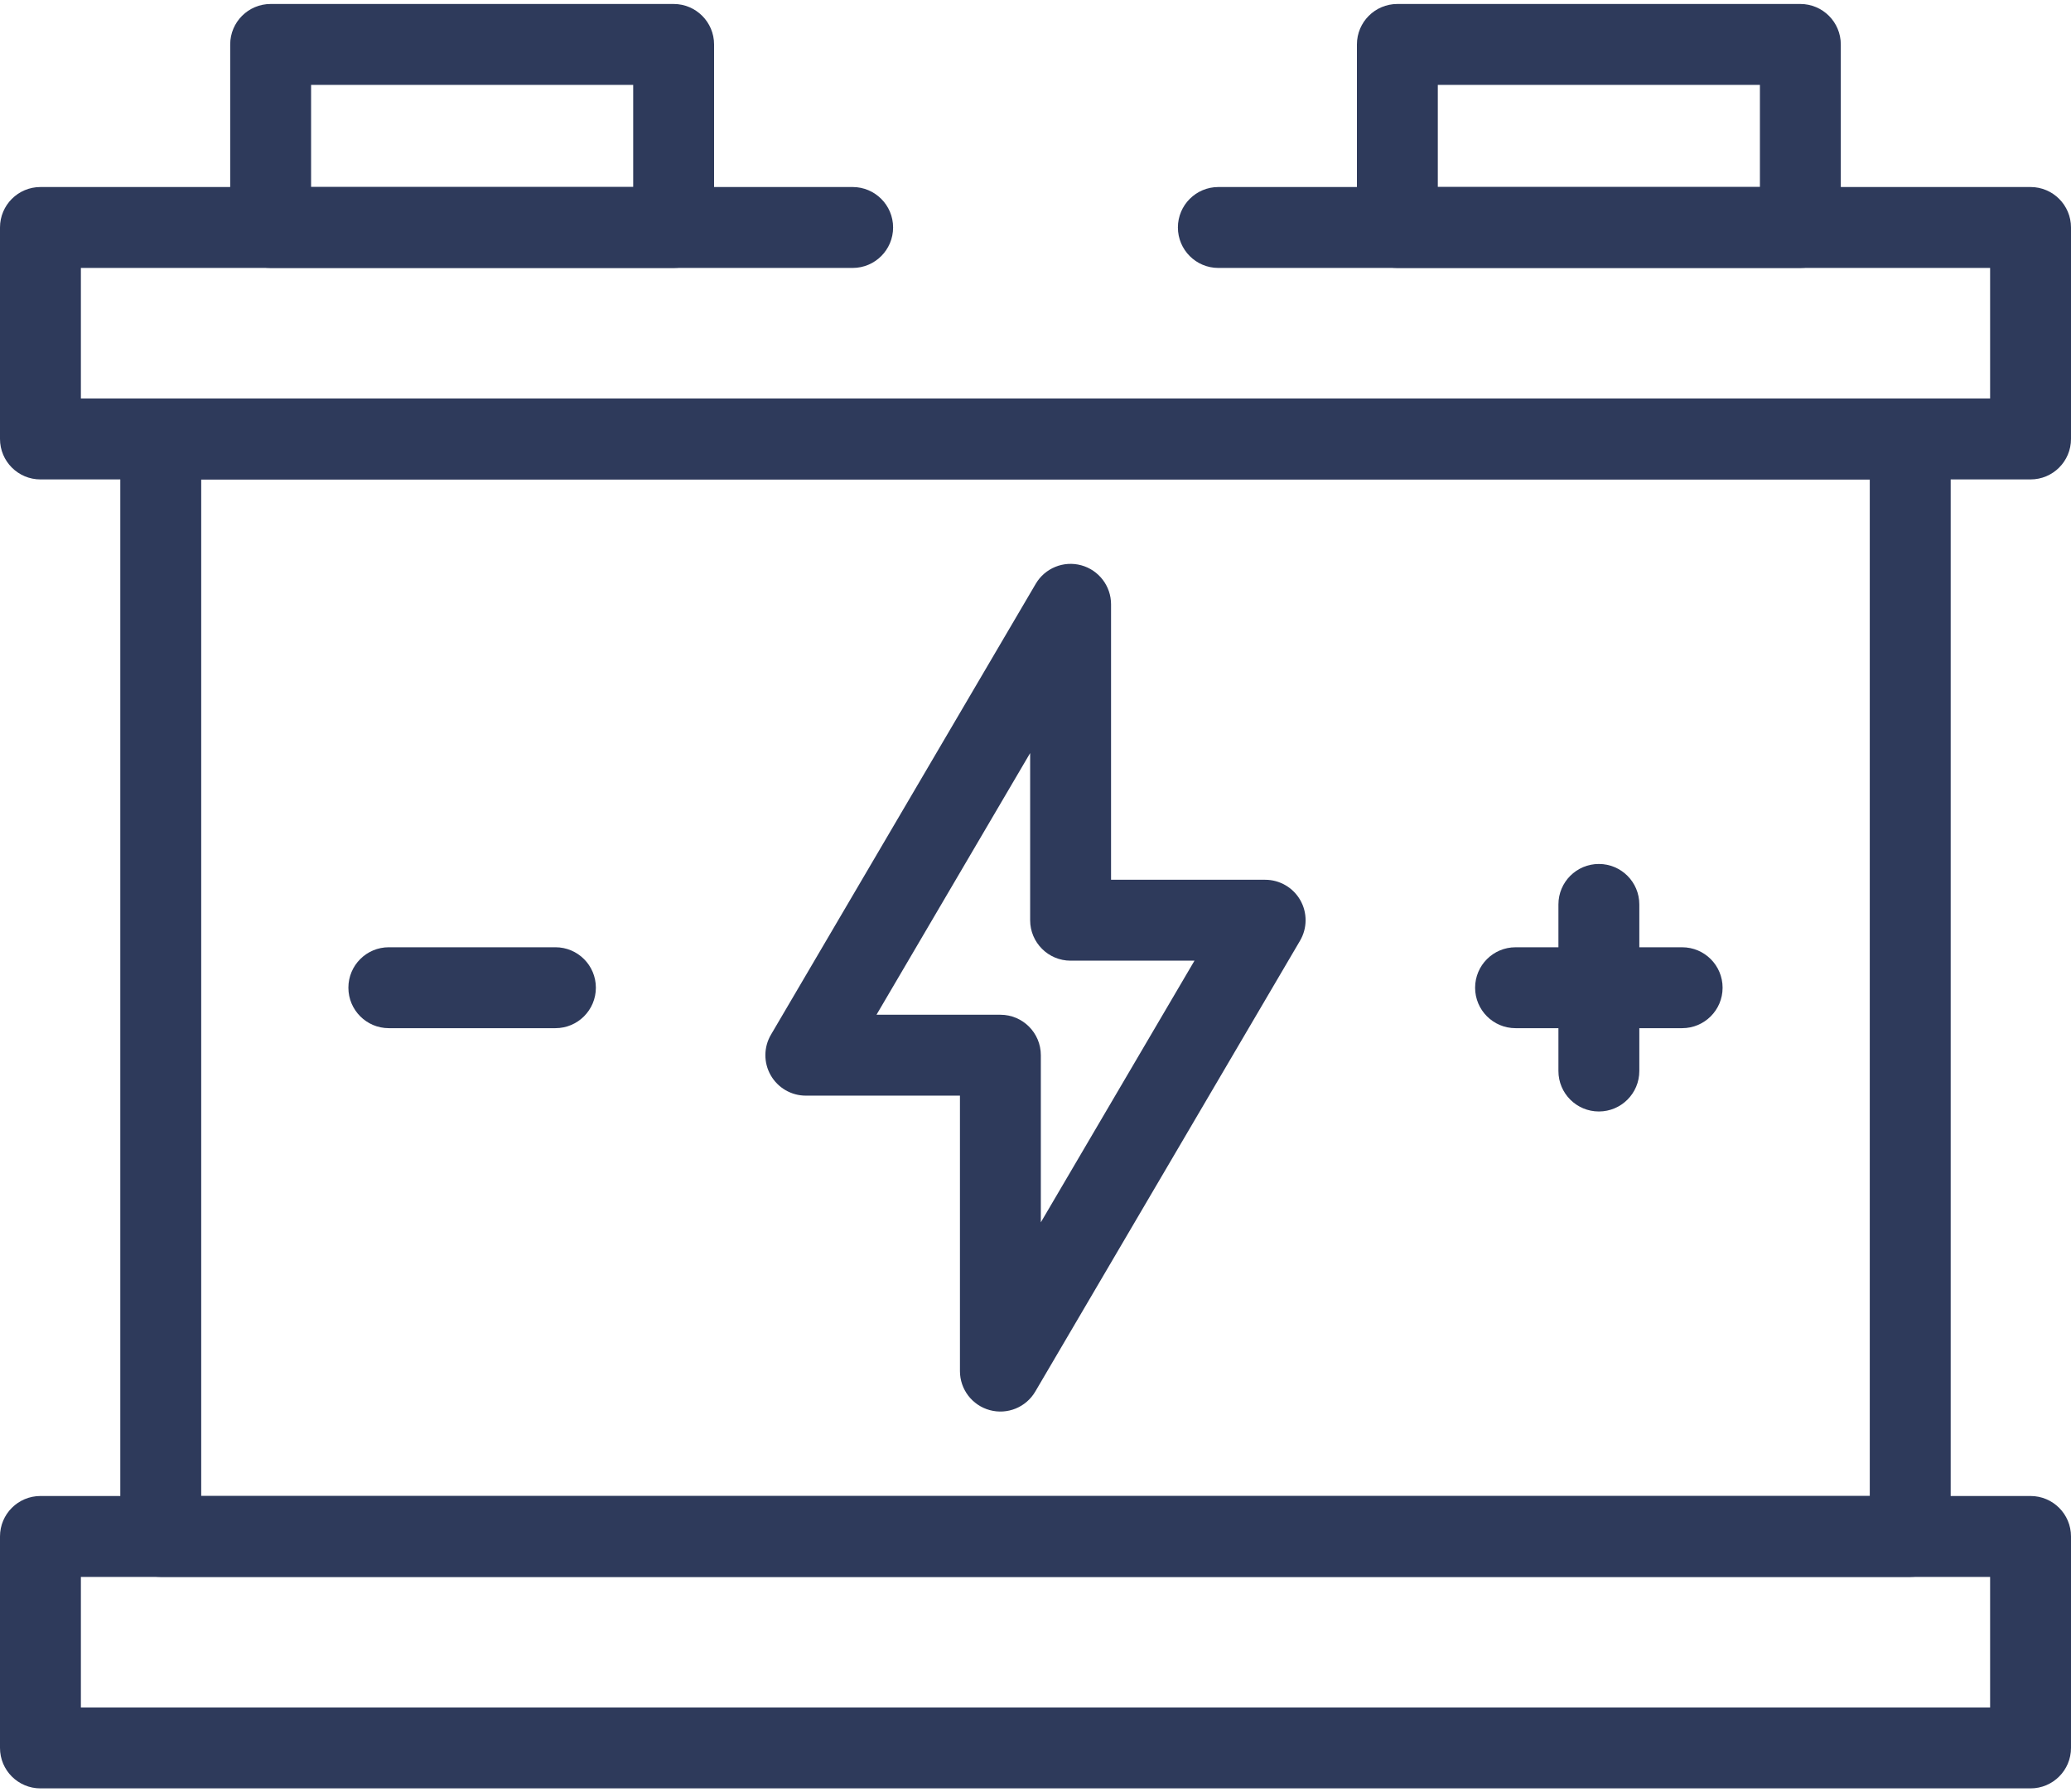 <svg xmlns="http://www.w3.org/2000/svg" width="104" height="90" viewBox="0 0 104 90" fill="none"><path fill-rule="evenodd" clip-rule="evenodd" d="M0 87.768C0 88.89 0.909 89.799 2.031 89.799H101.969C103.091 89.799 104 88.89 104 87.768V77.149C104 76.027 103.091 75.118 101.969 75.118H2.031C0.909 75.118 0 76.027 0 77.149V87.768ZM4.062 85.737V79.18H99.938V85.737H4.062Z" fill="#2E3A5B"></path><path fill-rule="evenodd" clip-rule="evenodd" d="M6.041 77.149C6.041 78.271 6.95 79.18 8.072 79.18H95.927C97.049 79.18 97.958 78.271 97.958 77.149V22.041C97.958 20.92 97.049 20.01 95.927 20.01H8.072C6.95 20.01 6.041 20.92 6.041 22.041V77.149ZM10.104 75.118V24.073H93.895V75.118H10.104Z" fill="#2E3A5B"></path><path fill-rule="evenodd" clip-rule="evenodd" d="M11.56 11.422C11.56 12.544 12.469 13.454 13.591 13.454H33.828C34.95 13.454 35.859 12.544 35.859 11.422V2.232C35.859 1.11 34.95 0.2 33.828 0.2H13.591C12.469 0.2 11.56 1.11 11.56 2.232V11.422ZM15.622 9.391V4.263H31.797V9.391H15.622Z" fill="#2E3A5B"></path><path fill-rule="evenodd" clip-rule="evenodd" d="M68.141 11.422C68.141 12.544 69.05 13.454 70.172 13.454H90.409C91.531 13.454 92.44 12.544 92.44 11.422V2.232C92.44 1.11 91.531 0.2 90.409 0.2H70.172C69.05 0.2 68.141 1.11 68.141 2.232V11.422ZM72.203 9.391V4.263H88.378V9.391H72.203Z" fill="#2E3A5B"></path><path fill-rule="evenodd" clip-rule="evenodd" d="M49.704 70.806C50.588 71.047 51.524 70.665 51.988 69.875L65.284 47.235C65.653 46.607 65.657 45.829 65.296 45.197C64.934 44.565 64.261 44.175 63.533 44.175H55.794V30.344C55.794 29.428 55.18 28.625 54.296 28.384C53.411 28.144 52.475 28.525 52.011 29.316L38.715 51.955C38.346 52.583 38.342 53.361 38.704 53.993C39.066 54.625 39.738 55.015 40.467 55.015H48.206V68.846C48.206 69.763 48.819 70.566 49.704 70.806ZM52.268 61.376V52.984C52.268 51.862 51.358 50.953 50.237 50.953H44.015L51.731 37.814V46.206C51.731 47.328 52.641 48.238 53.763 48.238H59.984L52.268 61.376Z" fill="#2E3A5B"></path><path fill-rule="evenodd" clip-rule="evenodd" d="M80.291 55.81C81.413 55.81 82.322 54.901 82.322 53.779V45.413C82.322 44.291 81.413 43.382 80.291 43.382C79.169 43.382 78.26 44.291 78.26 45.413V53.779C78.26 54.901 79.169 55.81 80.291 55.81Z" fill="#2E3A5B"></path><path fill-rule="evenodd" clip-rule="evenodd" d="M74.076 49.596C74.076 50.718 74.986 51.627 76.107 51.627H84.473C85.595 51.627 86.504 50.718 86.504 49.596C86.504 48.474 85.595 47.565 84.473 47.565H76.107C74.986 47.565 74.076 48.474 74.076 49.596Z" fill="#2E3A5B"></path><path fill-rule="evenodd" clip-rule="evenodd" d="M17.495 49.595C17.495 50.717 18.404 51.627 19.526 51.627H27.892C29.014 51.627 29.923 50.717 29.923 49.595C29.923 48.473 29.014 47.564 27.892 47.564H19.526C18.404 47.564 17.495 48.473 17.495 49.595Z" fill="#2E3A5B"></path><path fill-rule="evenodd" clip-rule="evenodd" d="M0 22.041C0 23.163 0.909 24.073 2.031 24.073H101.969C103.091 24.073 104 23.163 104 22.041V11.422C104 10.301 103.091 9.391 101.969 9.391H61.182C60.061 9.391 59.151 10.301 59.151 11.422C59.151 12.544 60.061 13.454 61.182 13.454H99.938V20.01H4.062V13.454H42.818C43.939 13.454 44.849 12.544 44.849 11.422C44.849 10.301 43.939 9.391 42.818 9.391H2.031C0.909 9.391 0 10.301 0 11.422V22.041Z" fill="#2E3A5B"></path></svg>